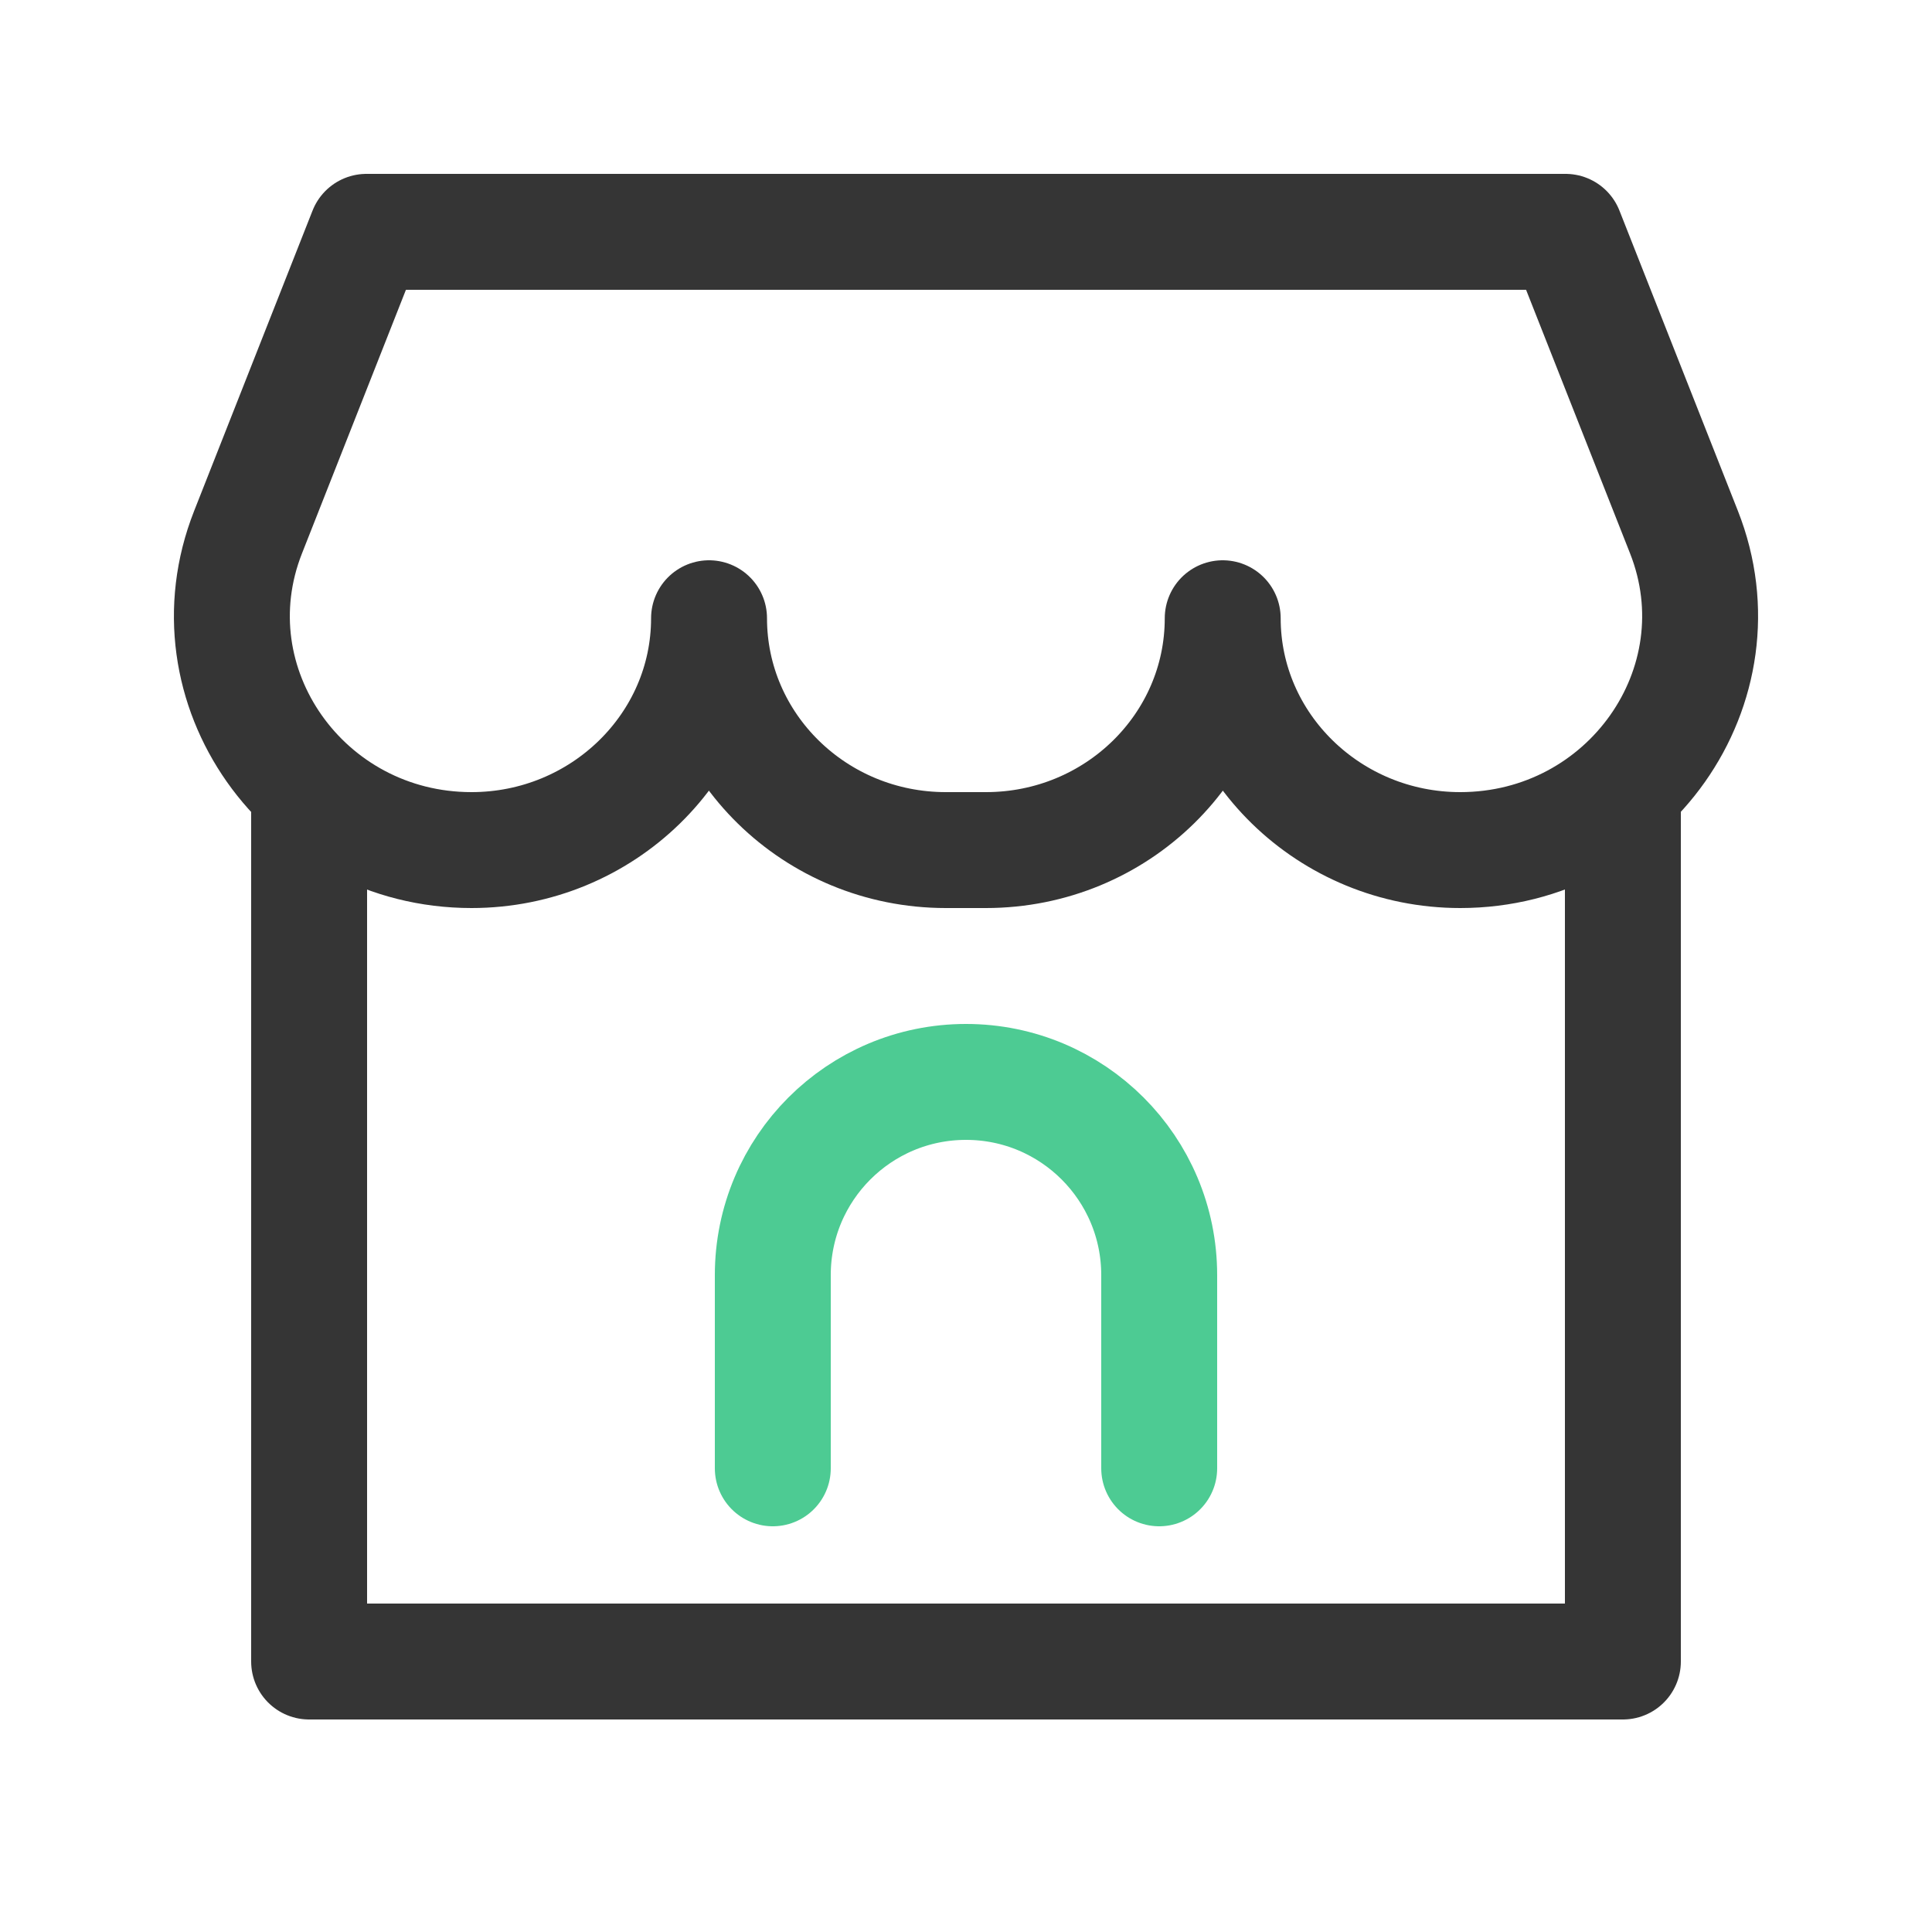 <svg xmlns="http://www.w3.org/2000/svg" width="16" height="16" fill="none" viewBox="0 0 16 16"><mask width="16" height="16" x="0" y="0" maskUnits="userSpaceOnUse" style="mask-type:luminance"><path fill="white" d="M16 0H0V16H16V0Z"/></mask><g mask="url(#mask0_2915_2644)"><path stroke="#353535" stroke-linecap="round" stroke-linejoin="round" stroke-width="0.96" d="M13.44 6.72V13.76H2.56V6.72"/><path stroke="#353535" stroke-linejoin="round" stroke-width="0.96" d="M3.905 7.04C4.988 7.04 5.872 6.18 5.872 5.12C5.872 6.18 6.75 7.04 7.833 7.04H8.165C9.248 7.04 10.126 6.18 10.126 5.12C10.126 6.18 11.01 7.04 12.093 7.04C13.481 7.04 14.446 5.675 13.946 4.407L12.965 1.92H3.035L2.054 4.408C1.554 5.676 2.518 7.04 3.905 7.04Z" clip-rule="evenodd"/><path stroke="#4DCB93" stroke-linecap="round" stroke-width="0.96" d="M6.4 12.16V10.56C6.4 9.676 7.116 8.96 8 8.96C8.884 8.96 9.6 9.676 9.6 10.56V12.16"/></g></svg>